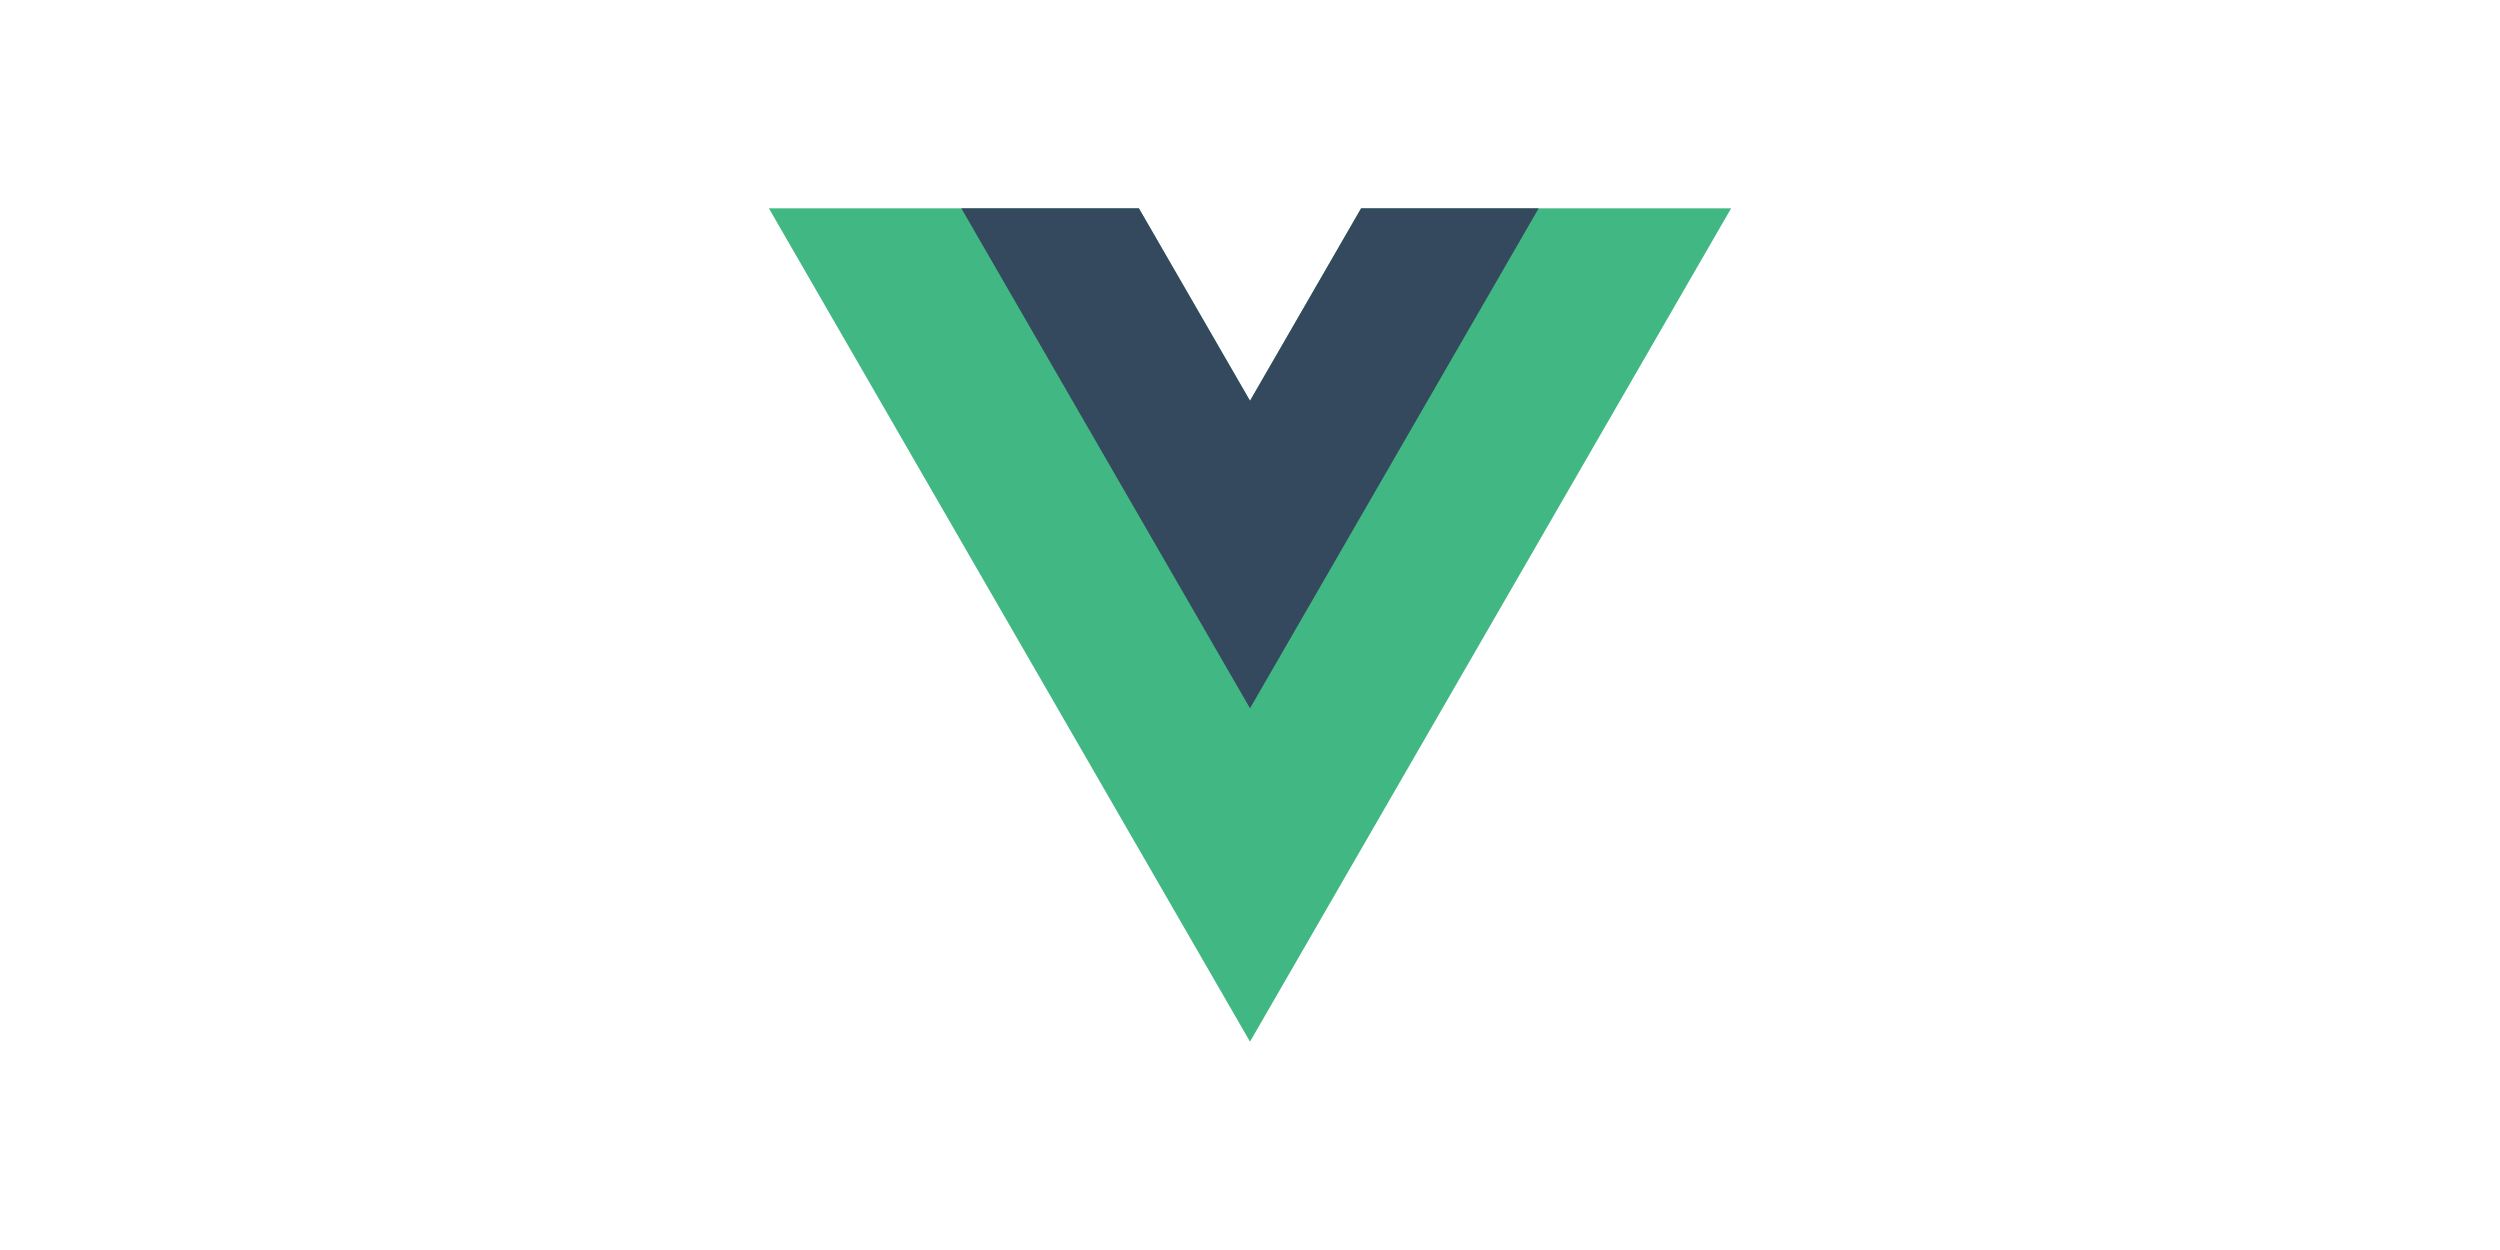 <svg xmlns="http://www.w3.org/2000/svg" height="100" width="200" viewBox="-39.263 -56.672 340.279 340.032">
            <path fill="#41b883" d="M161.101 0l-30.224 52.35L100.652 0H0l130.877 226.688L261.753 0z" />
            <path fill="#34495e" d="M161.101 0l-30.224 52.35L100.652 0H52.351l78.526 136.01L209.403 0z" />
          </svg>